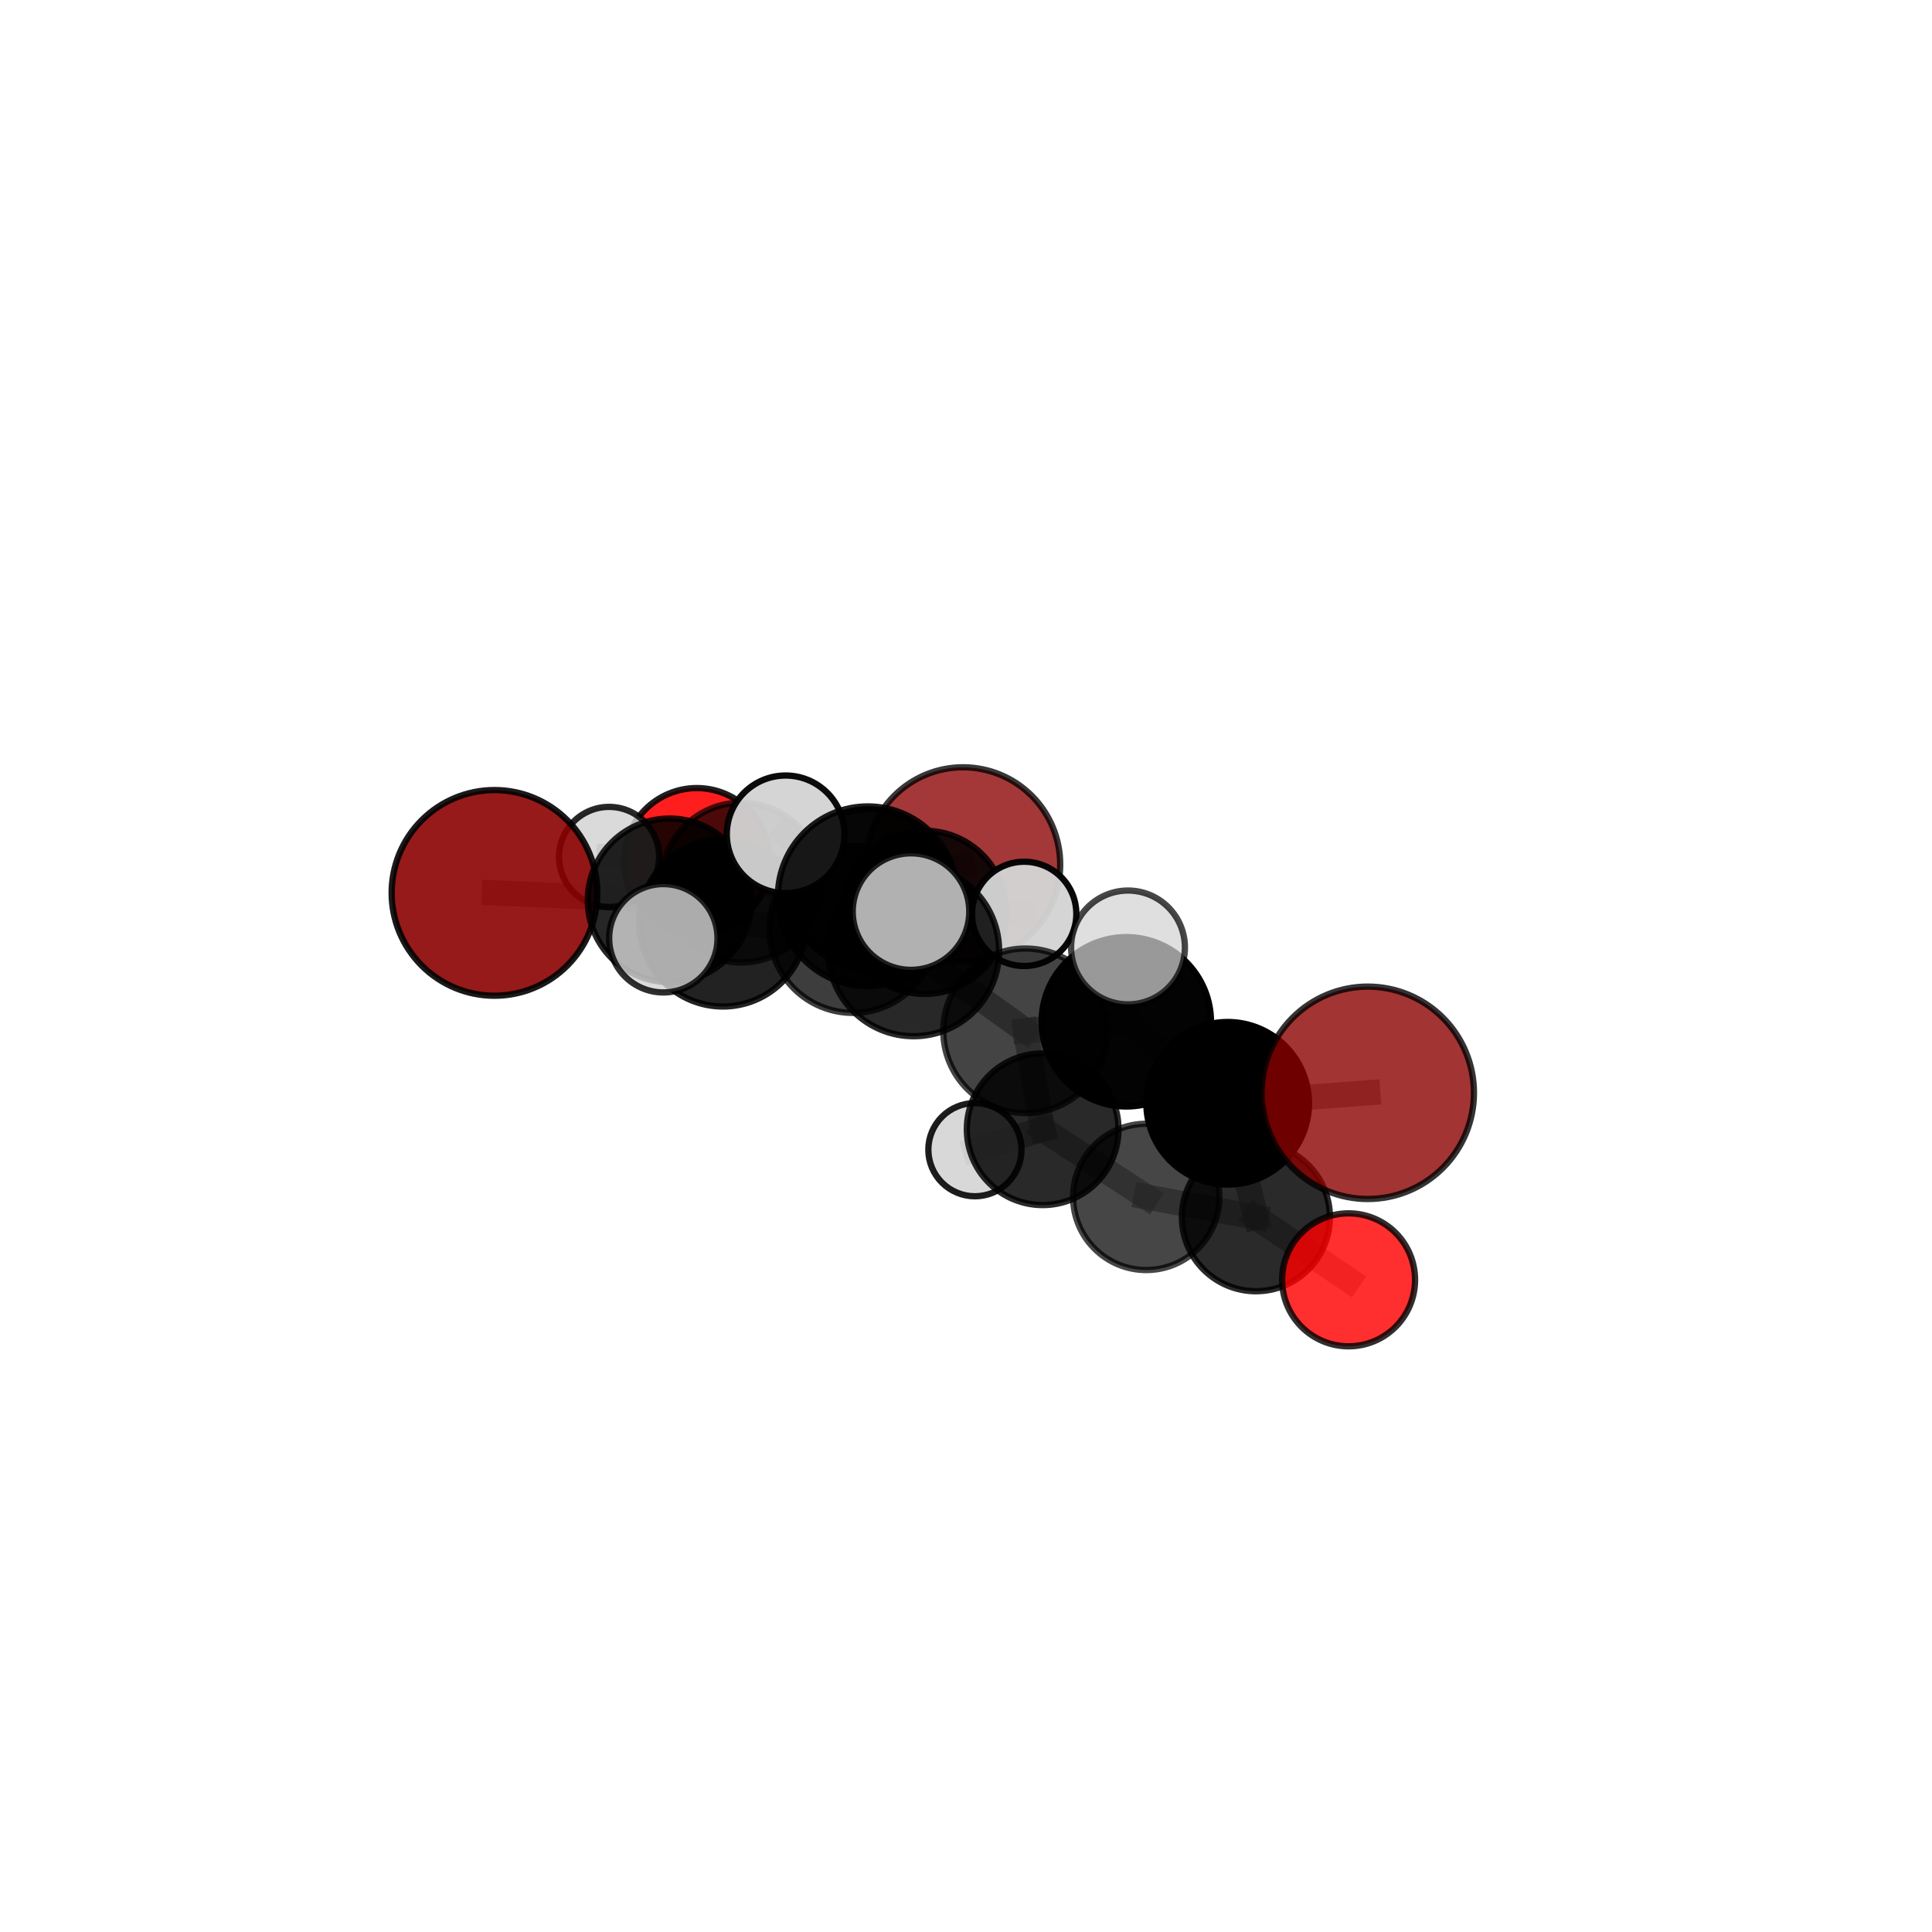 <?xml version="1.0" encoding="utf-8" standalone="no"?>
<!DOCTYPE svg PUBLIC "-//W3C//DTD SVG 1.1//EN"
  "http://www.w3.org/Graphics/SVG/1.1/DTD/svg11.dtd">
<svg xmlns:xlink="http://www.w3.org/1999/xlink" width="153pt" height="153pt" viewBox="0 0 153 153" xmlns="http://www.w3.org/2000/svg" version="1.1">
 <defs>
  <style type="text/css">*{stroke-linejoin: round; stroke-linecap: butt}</style>
 </defs>
 <g id="figure_1">
  <g id="patch_1">
   <path d="M 0 153 
L 153 153 
L 153 0 
L 0 0 
L 0 153 
z
" style="fill: none"/>
  </g>
  <g id="patch_2">
   <path d="M 7.2 145.8 
L 145.8 145.8 
L 145.8 7.2 
L 7.2 7.2 
L 7.2 145.8 
z
" style="fill: none"/>
  </g>
  <g id="axes_1">
   <g id="line2d_1">
    <path d="M 76.263 68.46 
L 68.845 70.402 
" clip-path="url(#p49d9500ec6)" style="fill: none; stroke: #808080; stroke-opacity: 0.637; stroke-width: 2; stroke-linecap: square"/>
   </g>
   <g id="line2d_2">
    <path d="M 68.845 70.402 
L 58.706 69.892 
" clip-path="url(#p49d9500ec6)" style="fill: none; stroke: #808080; stroke-opacity: 0.651; stroke-width: 2; stroke-linecap: square"/>
   </g>
   <g id="line2d_3">
    <path d="M 108.317 86.542 
L 97.222 87.373 
" clip-path="url(#p49d9500ec6)" style="fill: none; stroke: #808080; stroke-opacity: 0.686; stroke-width: 2; stroke-linecap: square"/>
   </g>
   <g id="line2d_4">
    <path d="M 97.222 87.373 
L 99.459 96.396 
" clip-path="url(#p49d9500ec6)" style="fill: none; stroke: #808080; stroke-opacity: 0.627; stroke-width: 2; stroke-linecap: square"/>
   </g>
   <g id="line2d_5">
    <path d="M 39.159 70.71 
L 53.026 71.3 
" clip-path="url(#p49d9500ec6)" style="fill: none; stroke: #808080; stroke-opacity: 0.673; stroke-width: 2; stroke-linecap: square"/>
   </g>
   <g id="line2d_6">
    <path d="M 53.026 71.3 
L 58.706 69.892 
" clip-path="url(#p49d9500ec6)" style="fill: none; stroke: #808080; stroke-opacity: 0.662; stroke-width: 2; stroke-linecap: square"/>
   </g>
   <g id="line2d_7">
    <path d="M 106.798 101.353 
L 99.459 96.396 
" clip-path="url(#p49d9500ec6)" style="fill: none; stroke: #808080; stroke-opacity: 0.574; stroke-width: 2; stroke-linecap: square"/>
   </g>
   <g id="line2d_8">
    <path d="M 55.183 68.177 
L 58.706 69.892 
" clip-path="url(#p49d9500ec6)" style="fill: none; stroke: #808080; stroke-opacity: 0.642; stroke-width: 2; stroke-linecap: square"/>
   </g>
   <g id="line2d_9">
    <path d="M 55.183 68.177 
L 48.234 67.862 
" clip-path="url(#p49d9500ec6)" style="fill: none; stroke: #808080; stroke-opacity: 0.633; stroke-width: 2; stroke-linecap: square"/>
   </g>
   <g id="line2d_10">
    <path d="M 72.358 75.296 
L 81.215 81.63 
" clip-path="url(#p49d9500ec6)" style="fill: none; stroke: #808080; stroke-opacity: 0.697; stroke-width: 2; stroke-linecap: square"/>
   </g>
   <g id="line2d_11">
    <path d="M 72.358 75.296 
L 67.543 73.602 
" clip-path="url(#p49d9500ec6)" style="fill: none; stroke: #808080; stroke-opacity: 0.704; stroke-width: 2; stroke-linecap: square"/>
   </g>
   <g id="line2d_12">
    <path d="M 72.358 75.296 
L 68.723 70.98 
" clip-path="url(#p49d9500ec6)" style="fill: none; stroke: #808080; stroke-opacity: 0.744; stroke-width: 2; stroke-linecap: square"/>
   </g>
   <g id="line2d_13">
    <path d="M 81.215 81.63 
L 89.194 80.919 
" clip-path="url(#p49d9500ec6)" style="fill: none; stroke: #808080; stroke-opacity: 0.693; stroke-width: 2; stroke-linecap: square"/>
   </g>
   <g id="line2d_14">
    <path d="M 81.215 81.63 
L 82.571 89.427 
" clip-path="url(#p49d9500ec6)" style="fill: none; stroke: #808080; stroke-opacity: 0.643; stroke-width: 2; stroke-linecap: square"/>
   </g>
   <g id="line2d_15">
    <path d="M 67.543 73.602 
L 57.251 73.093 
" clip-path="url(#p49d9500ec6)" style="fill: none; stroke: #808080; stroke-opacity: 0.693; stroke-width: 2; stroke-linecap: square"/>
   </g>
   <g id="line2d_16">
    <path d="M 67.543 73.602 
L 73.224 72.251 
" clip-path="url(#p49d9500ec6)" style="fill: none; stroke: #808080; stroke-opacity: 0.682; stroke-width: 2; stroke-linecap: square"/>
   </g>
   <g id="line2d_17">
    <path d="M 68.723 70.98 
L 62.216 66.073 
" clip-path="url(#p49d9500ec6)" style="fill: none; stroke: #808080; stroke-opacity: 0.786; stroke-width: 2; stroke-linecap: square"/>
   </g>
   <g id="line2d_18">
    <path d="M 68.723 70.98 
L 72.145 72.191 
" clip-path="url(#p49d9500ec6)" style="fill: none; stroke: #808080; stroke-opacity: 0.78; stroke-width: 2; stroke-linecap: square"/>
   </g>
   <g id="line2d_19">
    <path d="M 89.194 80.919 
L 97.222 87.373 
" clip-path="url(#p49d9500ec6)" style="fill: none; stroke: #808080; stroke-opacity: 0.687; stroke-width: 2; stroke-linecap: square"/>
   </g>
   <g id="line2d_20">
    <path d="M 89.194 80.919 
L 89.33 75.033 
" clip-path="url(#p49d9500ec6)" style="fill: none; stroke: #808080; stroke-opacity: 0.735; stroke-width: 2; stroke-linecap: square"/>
   </g>
   <g id="line2d_21">
    <path d="M 82.571 89.427 
L 90.774 94.786 
" clip-path="url(#p49d9500ec6)" style="fill: none; stroke: #808080; stroke-opacity: 0.593; stroke-width: 2; stroke-linecap: square"/>
   </g>
   <g id="line2d_22">
    <path d="M 82.571 89.427 
L 77.207 91.047 
" clip-path="url(#p49d9500ec6)" style="fill: none; stroke: #808080; stroke-opacity: 0.591; stroke-width: 2; stroke-linecap: square"/>
   </g>
   <g id="line2d_23">
    <path d="M 57.251 73.093 
L 53.026 71.3 
" clip-path="url(#p49d9500ec6)" style="fill: none; stroke: #808080; stroke-opacity: 0.683; stroke-width: 2; stroke-linecap: square"/>
   </g>
   <g id="line2d_24">
    <path d="M 57.251 73.093 
L 52.533 74.303 
" clip-path="url(#p49d9500ec6)" style="fill: none; stroke: #808080; stroke-opacity: 0.701; stroke-width: 2; stroke-linecap: square"/>
   </g>
   <g id="line2d_25">
    <path d="M 73.224 72.251 
L 68.845 70.402 
" clip-path="url(#p49d9500ec6)" style="fill: none; stroke: #808080; stroke-opacity: 0.661; stroke-width: 2; stroke-linecap: square"/>
   </g>
   <g id="line2d_26">
    <path d="M 73.224 72.251 
L 81.109 72.371 
" clip-path="url(#p49d9500ec6)" style="fill: none; stroke: #808080; stroke-opacity: 0.671; stroke-width: 2; stroke-linecap: square"/>
   </g>
   <g id="line2d_27">
    <path d="M 90.774 94.786 
L 99.459 96.396 
" clip-path="url(#p49d9500ec6)" style="fill: none; stroke: #808080; stroke-opacity: 0.583; stroke-width: 2; stroke-linecap: square"/>
   </g>
   <g id="Path3DCollection_1">
    <path d="M 76.263 76.156 
C 78.304 76.156 80.262 75.345 81.705 73.902 
C 83.149 72.459 83.96 70.501 83.96 68.46 
C 83.96 66.419 83.149 64.461 81.705 63.018 
C 80.262 61.574 78.304 60.763 76.263 60.763 
C 74.222 60.763 72.264 61.574 70.821 63.018 
C 69.378 64.461 68.567 66.419 68.567 68.46 
C 68.567 70.501 69.378 72.459 70.821 73.902 
C 72.264 75.345 74.222 76.156 76.263 76.156 
z
" clip-path="url(#p49d9500ec6)" style="fill: #8b0000; fill-opacity: 0.779; stroke: #000000; stroke-opacity: 0.779; stroke-width: 0.5"/>
    <path d="M 55.183 73.944 
C 56.713 73.944 58.18 73.336 59.261 72.255 
C 60.343 71.173 60.95 69.706 60.95 68.177 
C 60.95 66.647 60.343 65.18 59.261 64.099 
C 58.18 63.017 56.713 62.409 55.183 62.409 
C 53.654 62.409 52.186 63.017 51.105 64.099 
C 50.023 65.18 49.416 66.647 49.416 68.177 
C 49.416 69.706 50.023 71.173 51.105 72.255 
C 52.186 73.336 53.654 73.944 55.183 73.944 
z
" clip-path="url(#p49d9500ec6)" style="fill: #ff0000; fill-opacity: 0.881; stroke: #000000; stroke-opacity: 0.881; stroke-width: 0.5"/>
    <path d="M 48.234 71.826 
C 49.286 71.826 50.294 71.408 51.037 70.665 
C 51.78 69.921 52.198 68.913 52.198 67.862 
C 52.198 66.811 51.78 65.803 51.037 65.06 
C 50.294 64.316 49.286 63.899 48.234 63.899 
C 47.183 63.899 46.175 64.316 45.432 65.06 
C 44.689 65.803 44.271 66.811 44.271 67.862 
C 44.271 68.913 44.689 69.921 45.432 70.665 
C 46.175 71.408 47.183 71.826 48.234 71.826 
z
" clip-path="url(#p49d9500ec6)" style="fill: #d3d3d3; fill-opacity: 0.842; stroke: #000000; stroke-opacity: 0.842; stroke-width: 0.5"/>
    <path d="M 58.706 76.219 
C 60.384 76.219 61.994 75.553 63.18 74.366 
C 64.367 73.179 65.034 71.57 65.034 69.892 
C 65.034 68.214 64.367 66.604 63.18 65.418 
C 61.994 64.231 60.384 63.564 58.706 63.564 
C 57.028 63.564 55.419 64.231 54.232 65.418 
C 53.045 66.604 52.379 68.214 52.379 69.892 
C 52.379 71.57 53.045 73.179 54.232 74.366 
C 55.419 75.553 57.028 76.219 58.706 76.219 
z
" clip-path="url(#p49d9500ec6)" style="fill-opacity: 0.7; stroke: #000000; stroke-opacity: 0.7; stroke-width: 0.5"/>
    <path d="M 68.845 76.728 
C 70.522 76.728 72.131 76.062 73.317 74.875 
C 74.504 73.689 75.17 72.08 75.17 70.402 
C 75.17 68.725 74.504 67.116 73.317 65.93 
C 72.131 64.743 70.522 64.077 68.845 64.077 
C 67.167 64.077 65.558 64.743 64.372 65.93 
C 63.186 67.116 62.519 68.725 62.519 70.402 
C 62.519 72.08 63.186 73.689 64.372 74.875 
C 65.558 76.062 67.167 76.728 68.845 76.728 
z
" clip-path="url(#p49d9500ec6)" style="fill-opacity: 0.79; stroke: #000000; stroke-opacity: 0.79; stroke-width: 0.5"/>
    <path d="M 39.159 78.854 
C 41.319 78.854 43.39 77.996 44.917 76.469 
C 46.444 74.941 47.302 72.87 47.302 70.71 
C 47.302 68.551 46.444 66.479 44.917 64.952 
C 43.39 63.425 41.319 62.567 39.159 62.567 
C 37 62.567 34.928 63.425 33.401 64.952 
C 31.874 66.479 31.016 68.551 31.016 70.71 
C 31.016 72.87 31.874 74.941 33.401 76.469 
C 34.928 77.996 37 78.854 39.159 78.854 
z
" clip-path="url(#p49d9500ec6)" style="fill: #8b0000; fill-opacity: 0.895; stroke: #000000; stroke-opacity: 0.895; stroke-width: 0.5"/>
    <path d="M 53.026 77.778 
C 54.744 77.778 56.391 77.095 57.606 75.88 
C 58.821 74.666 59.503 73.018 59.503 71.3 
C 59.503 69.582 58.821 67.934 57.606 66.72 
C 56.391 65.505 54.744 64.822 53.026 64.822 
C 51.308 64.822 49.66 65.505 48.445 66.72 
C 47.231 67.934 46.548 69.582 46.548 71.3 
C 46.548 73.018 47.231 74.666 48.445 75.88 
C 49.66 77.095 51.308 77.778 53.026 77.778 
z
" clip-path="url(#p49d9500ec6)" style="fill-opacity: 0.848; stroke: #000000; stroke-opacity: 0.848; stroke-width: 0.5"/>
    <path d="M 73.224 78.713 
C 74.938 78.713 76.582 78.032 77.794 76.821 
C 79.006 75.609 79.687 73.965 79.687 72.251 
C 79.687 70.537 79.006 68.893 77.794 67.681 
C 76.582 66.469 74.938 65.788 73.224 65.788 
C 71.51 65.788 69.867 66.469 68.655 67.681 
C 67.443 68.893 66.762 70.537 66.762 72.251 
C 66.762 73.965 67.443 75.609 68.655 76.821 
C 69.867 78.032 71.51 78.713 73.224 78.713 
z
" clip-path="url(#p49d9500ec6)" style="fill-opacity: 0.866; stroke: #000000; stroke-opacity: 0.866; stroke-width: 0.5"/>
    <path d="M 81.109 76.5 
C 82.204 76.5 83.254 76.065 84.029 75.291 
C 84.803 74.517 85.238 73.466 85.238 72.371 
C 85.238 71.276 84.803 70.226 84.029 69.452 
C 83.254 68.677 82.204 68.242 81.109 68.242 
C 80.014 68.242 78.964 68.677 78.19 69.452 
C 77.415 70.226 76.98 71.276 76.98 72.371 
C 76.98 73.466 77.415 74.517 78.19 75.291 
C 78.964 76.065 80.014 76.5 81.109 76.5 
z
" clip-path="url(#p49d9500ec6)" style="fill: #d3d3d3; fill-opacity: 0.964; stroke: #000000; stroke-opacity: 0.964; stroke-width: 0.5"/>
    <path d="M 77.207 94.736 
C 78.185 94.736 79.124 94.347 79.815 93.656 
C 80.507 92.964 80.896 92.026 80.896 91.047 
C 80.896 90.069 80.507 89.131 79.815 88.439 
C 79.124 87.747 78.185 87.358 77.207 87.358 
C 76.229 87.358 75.29 87.747 74.599 88.439 
C 73.907 89.131 73.518 90.069 73.518 91.047 
C 73.518 92.026 73.907 92.964 74.599 93.656 
C 75.29 94.347 76.229 94.736 77.207 94.736 
z
" clip-path="url(#p49d9500ec6)" style="fill: #d3d3d3; fill-opacity: 0.884; stroke: #000000; stroke-opacity: 0.884; stroke-width: 0.5"/>
    <path d="M 57.251 79.708 
C 59.006 79.708 60.688 79.011 61.929 77.771 
C 63.17 76.53 63.867 74.847 63.867 73.093 
C 63.867 71.339 63.17 69.656 61.929 68.415 
C 60.688 67.175 59.006 66.478 57.251 66.478 
C 55.497 66.478 53.814 67.175 52.574 68.415 
C 51.333 69.656 50.636 71.339 50.636 73.093 
C 50.636 74.847 51.333 76.53 52.574 77.771 
C 53.814 79.011 55.497 79.708 57.251 79.708 
z
" clip-path="url(#p49d9500ec6)" style="fill-opacity: 0.867; stroke: #000000; stroke-opacity: 0.867; stroke-width: 0.5"/>
    <path d="M 67.543 80.212 
C 69.296 80.212 70.978 79.515 72.217 78.276 
C 73.457 77.036 74.153 75.355 74.153 73.602 
C 74.153 71.849 73.457 70.168 72.217 68.928 
C 70.978 67.689 69.296 66.992 67.543 66.992 
C 65.79 66.992 64.109 67.689 62.869 68.928 
C 61.63 70.168 60.933 71.849 60.933 73.602 
C 60.933 75.355 61.63 77.036 62.869 78.276 
C 64.109 79.515 65.79 80.212 67.543 80.212 
z
" clip-path="url(#p49d9500ec6)" style="fill-opacity: 0.758; stroke: #000000; stroke-opacity: 0.758; stroke-width: 0.5"/>
    <path d="M 82.571 95.433 
C 84.164 95.433 85.692 94.8 86.818 93.674 
C 87.944 92.548 88.577 91.02 88.577 89.427 
C 88.577 87.835 87.944 86.307 86.818 85.181 
C 85.692 84.055 84.164 83.422 82.571 83.422 
C 80.979 83.422 79.451 84.055 78.325 85.181 
C 77.199 86.307 76.566 87.835 76.566 89.427 
C 76.566 91.02 77.199 92.548 78.325 93.674 
C 79.451 94.8 80.979 95.433 82.571 95.433 
z
" clip-path="url(#p49d9500ec6)" style="fill-opacity: 0.839; stroke: #000000; stroke-opacity: 0.839; stroke-width: 0.5"/>
    <path d="M 90.774 100.578 
C 92.31 100.578 93.783 99.968 94.87 98.881 
C 95.956 97.795 96.566 96.322 96.566 94.786 
C 96.566 93.25 95.956 91.777 94.87 90.691 
C 93.783 89.605 92.31 88.994 90.774 88.994 
C 89.238 88.994 87.765 89.605 86.679 90.691 
C 85.593 91.777 84.982 93.25 84.982 94.786 
C 84.982 96.322 85.593 97.795 86.679 98.881 
C 87.765 99.968 89.238 100.578 90.774 100.578 
z
" clip-path="url(#p49d9500ec6)" style="fill-opacity: 0.723; stroke: #000000; stroke-opacity: 0.723; stroke-width: 0.5"/>
    <path d="M 52.533 78.594 
C 53.671 78.594 54.762 78.142 55.566 77.337 
C 56.371 76.533 56.823 75.441 56.823 74.303 
C 56.823 73.166 56.371 72.074 55.566 71.27 
C 54.762 70.465 53.671 70.013 52.533 70.013 
C 51.395 70.013 50.304 70.465 49.499 71.27 
C 48.694 72.074 48.242 73.166 48.242 74.303 
C 48.242 75.441 48.694 76.533 49.499 77.337 
C 50.304 78.142 51.395 78.594 52.533 78.594 
z
" clip-path="url(#p49d9500ec6)" style="fill: #d3d3d3; fill-opacity: 0.814; stroke: #000000; stroke-opacity: 0.814; stroke-width: 0.5"/>
    <path d="M 99.459 102.256 
C 101.013 102.256 102.504 101.638 103.603 100.539 
C 104.702 99.441 105.319 97.95 105.319 96.396 
C 105.319 94.842 104.702 93.351 103.603 92.253 
C 102.504 91.154 101.013 90.536 99.459 90.536 
C 97.905 90.536 96.415 91.154 95.316 92.253 
C 94.217 93.351 93.6 94.842 93.6 96.396 
C 93.6 97.95 94.217 99.441 95.316 100.539 
C 96.415 101.638 97.905 102.256 99.459 102.256 
z
" clip-path="url(#p49d9500ec6)" style="fill-opacity: 0.834; stroke: #000000; stroke-opacity: 0.834; stroke-width: 0.5"/>
    <path d="M 72.358 82.061 
C 74.152 82.061 75.873 81.348 77.142 80.08 
C 78.41 78.811 79.123 77.09 79.123 75.296 
C 79.123 73.502 78.41 71.781 77.142 70.512 
C 75.873 69.243 74.152 68.531 72.358 68.531 
C 70.564 68.531 68.843 69.243 67.574 70.512 
C 66.306 71.781 65.593 73.502 65.593 75.296 
C 65.593 77.09 66.306 78.811 67.574 80.08 
C 68.843 81.348 70.564 82.061 72.358 82.061 
z
" clip-path="url(#p49d9500ec6)" style="fill-opacity: 0.842; stroke: #000000; stroke-opacity: 0.842; stroke-width: 0.5"/>
    <path d="M 81.215 88.144 
C 82.943 88.144 84.6 87.458 85.822 86.236 
C 87.043 85.015 87.73 83.358 87.73 81.63 
C 87.73 79.902 87.043 78.245 85.822 77.024 
C 84.6 75.802 82.943 75.116 81.215 75.116 
C 79.488 75.116 77.831 75.802 76.609 77.024 
C 75.387 78.245 74.701 79.902 74.701 81.63 
C 74.701 83.358 75.387 85.015 76.609 86.236 
C 77.831 87.458 79.488 88.144 81.215 88.144 
z
" clip-path="url(#p49d9500ec6)" style="fill-opacity: 0.734; stroke: #000000; stroke-opacity: 0.734; stroke-width: 0.5"/>
    <path d="M 106.798 106.618 
C 108.194 106.618 109.534 106.063 110.521 105.076 
C 111.508 104.088 112.063 102.749 112.063 101.353 
C 112.063 99.957 111.508 98.617 110.521 97.63 
C 109.534 96.643 108.194 96.088 106.798 96.088 
C 105.402 96.088 104.063 96.643 103.075 97.63 
C 102.088 98.617 101.533 99.957 101.533 101.353 
C 101.533 102.749 102.088 104.088 103.075 105.076 
C 104.063 106.063 105.402 106.618 106.798 106.618 
z
" clip-path="url(#p49d9500ec6)" style="fill: #ff0000; fill-opacity: 0.814; stroke: #000000; stroke-opacity: 0.814; stroke-width: 0.5"/>
    <path d="M 97.222 93.811 
C 98.93 93.811 100.568 93.133 101.775 91.926 
C 102.982 90.718 103.661 89.081 103.661 87.373 
C 103.661 85.666 102.982 84.028 101.775 82.82 
C 100.568 81.613 98.93 80.935 97.222 80.935 
C 95.515 80.935 93.877 81.613 92.67 82.82 
C 91.462 84.028 90.784 85.666 90.784 87.373 
C 90.784 89.081 91.462 90.718 92.67 91.926 
C 93.877 93.133 95.515 93.811 97.222 93.811 
z
" clip-path="url(#p49d9500ec6)" style="stroke: #000000; stroke-width: 0.5"/>
    <path d="M 89.194 87.625 
C 90.973 87.625 92.679 86.919 93.936 85.661 
C 95.194 84.404 95.901 82.698 95.901 80.919 
C 95.901 79.141 95.194 77.435 93.936 76.177 
C 92.679 74.919 90.973 74.213 89.194 74.213 
C 87.416 74.213 85.71 74.919 84.452 76.177 
C 83.195 77.435 82.488 79.141 82.488 80.919 
C 82.488 82.698 83.195 84.404 84.452 85.661 
C 85.71 86.919 87.416 87.625 89.194 87.625 
z
" clip-path="url(#p49d9500ec6)" style="fill-opacity: 0.986; stroke: #000000; stroke-opacity: 0.986; stroke-width: 0.5"/>
    <path d="M 62.216 70.732 
C 63.451 70.732 64.636 70.241 65.51 69.367 
C 66.383 68.494 66.874 67.309 66.874 66.073 
C 66.874 64.838 66.383 63.653 65.51 62.78 
C 64.636 61.906 63.451 61.415 62.216 61.415 
C 60.98 61.415 59.795 61.906 58.922 62.78 
C 58.048 63.653 57.557 64.838 57.557 66.073 
C 57.557 67.309 58.048 68.494 58.922 69.367 
C 59.795 70.241 60.98 70.732 62.216 70.732 
z
" clip-path="url(#p49d9500ec6)" style="fill: #d3d3d3; fill-opacity: 0.952; stroke: #000000; stroke-opacity: 0.952; stroke-width: 0.5"/>
    <path d="M 68.723 78.097 
C 70.611 78.097 72.421 77.347 73.756 76.013 
C 75.09 74.678 75.84 72.868 75.84 70.98 
C 75.84 69.093 75.09 67.282 73.756 65.948 
C 72.421 64.613 70.611 63.863 68.723 63.863 
C 66.836 63.863 65.025 64.613 63.691 65.948 
C 62.356 67.282 61.606 69.093 61.606 70.98 
C 61.606 72.868 62.356 74.678 63.691 76.013 
C 65.025 77.347 66.836 78.097 68.723 78.097 
z
" clip-path="url(#p49d9500ec6)" style="fill-opacity: 0.886; stroke: #000000; stroke-opacity: 0.886; stroke-width: 0.5"/>
    <path d="M 89.33 79.54 
C 90.525 79.54 91.672 79.065 92.517 78.22 
C 93.362 77.375 93.837 76.228 93.837 75.033 
C 93.837 73.837 93.362 72.691 92.517 71.845 
C 91.672 71 90.525 70.525 89.33 70.525 
C 88.134 70.525 86.988 71 86.142 71.845 
C 85.297 72.691 84.822 73.837 84.822 75.033 
C 84.822 76.228 85.297 77.375 86.142 78.22 
C 86.988 79.065 88.134 79.54 89.33 79.54 
z
" clip-path="url(#p49d9500ec6)" style="fill: #d3d3d3; fill-opacity: 0.72; stroke: #000000; stroke-opacity: 0.72; stroke-width: 0.5"/>
    <path d="M 72.145 76.806 
C 73.368 76.806 74.542 76.319 75.408 75.454 
C 76.273 74.588 76.759 73.414 76.759 72.191 
C 76.759 70.967 76.273 69.793 75.408 68.927 
C 74.542 68.062 73.368 67.576 72.145 67.576 
C 70.921 67.576 69.747 68.062 68.881 68.927 
C 68.016 69.793 67.53 70.967 67.53 72.191 
C 67.53 73.414 68.016 74.588 68.881 75.454 
C 69.747 76.319 70.921 76.806 72.145 76.806 
z
" clip-path="url(#p49d9500ec6)" style="fill: #d3d3d3; fill-opacity: 0.839; stroke: #000000; stroke-opacity: 0.839; stroke-width: 0.5"/>
    <path d="M 108.317 94.951 
C 110.547 94.951 112.686 94.065 114.263 92.488 
C 115.84 90.911 116.726 88.772 116.726 86.542 
C 116.726 84.312 115.84 82.172 114.263 80.595 
C 112.686 79.018 110.547 78.132 108.317 78.132 
C 106.087 78.132 103.948 79.018 102.371 80.595 
C 100.793 82.172 99.907 84.312 99.907 86.542 
C 99.907 88.772 100.793 90.911 102.371 92.488 
C 103.948 94.065 106.087 94.951 108.317 94.951 
z
" clip-path="url(#p49d9500ec6)" style="fill: #8b0000; fill-opacity: 0.793; stroke: #000000; stroke-opacity: 0.793; stroke-width: 0.5"/>
   </g>
  </g>
 </g>
 <defs>
  <clipPath id="p49d9500ec6">
   <rect x="7.2" y="7.2" width="138.6" height="138.6"/>
  </clipPath>
 </defs>
</svg>
